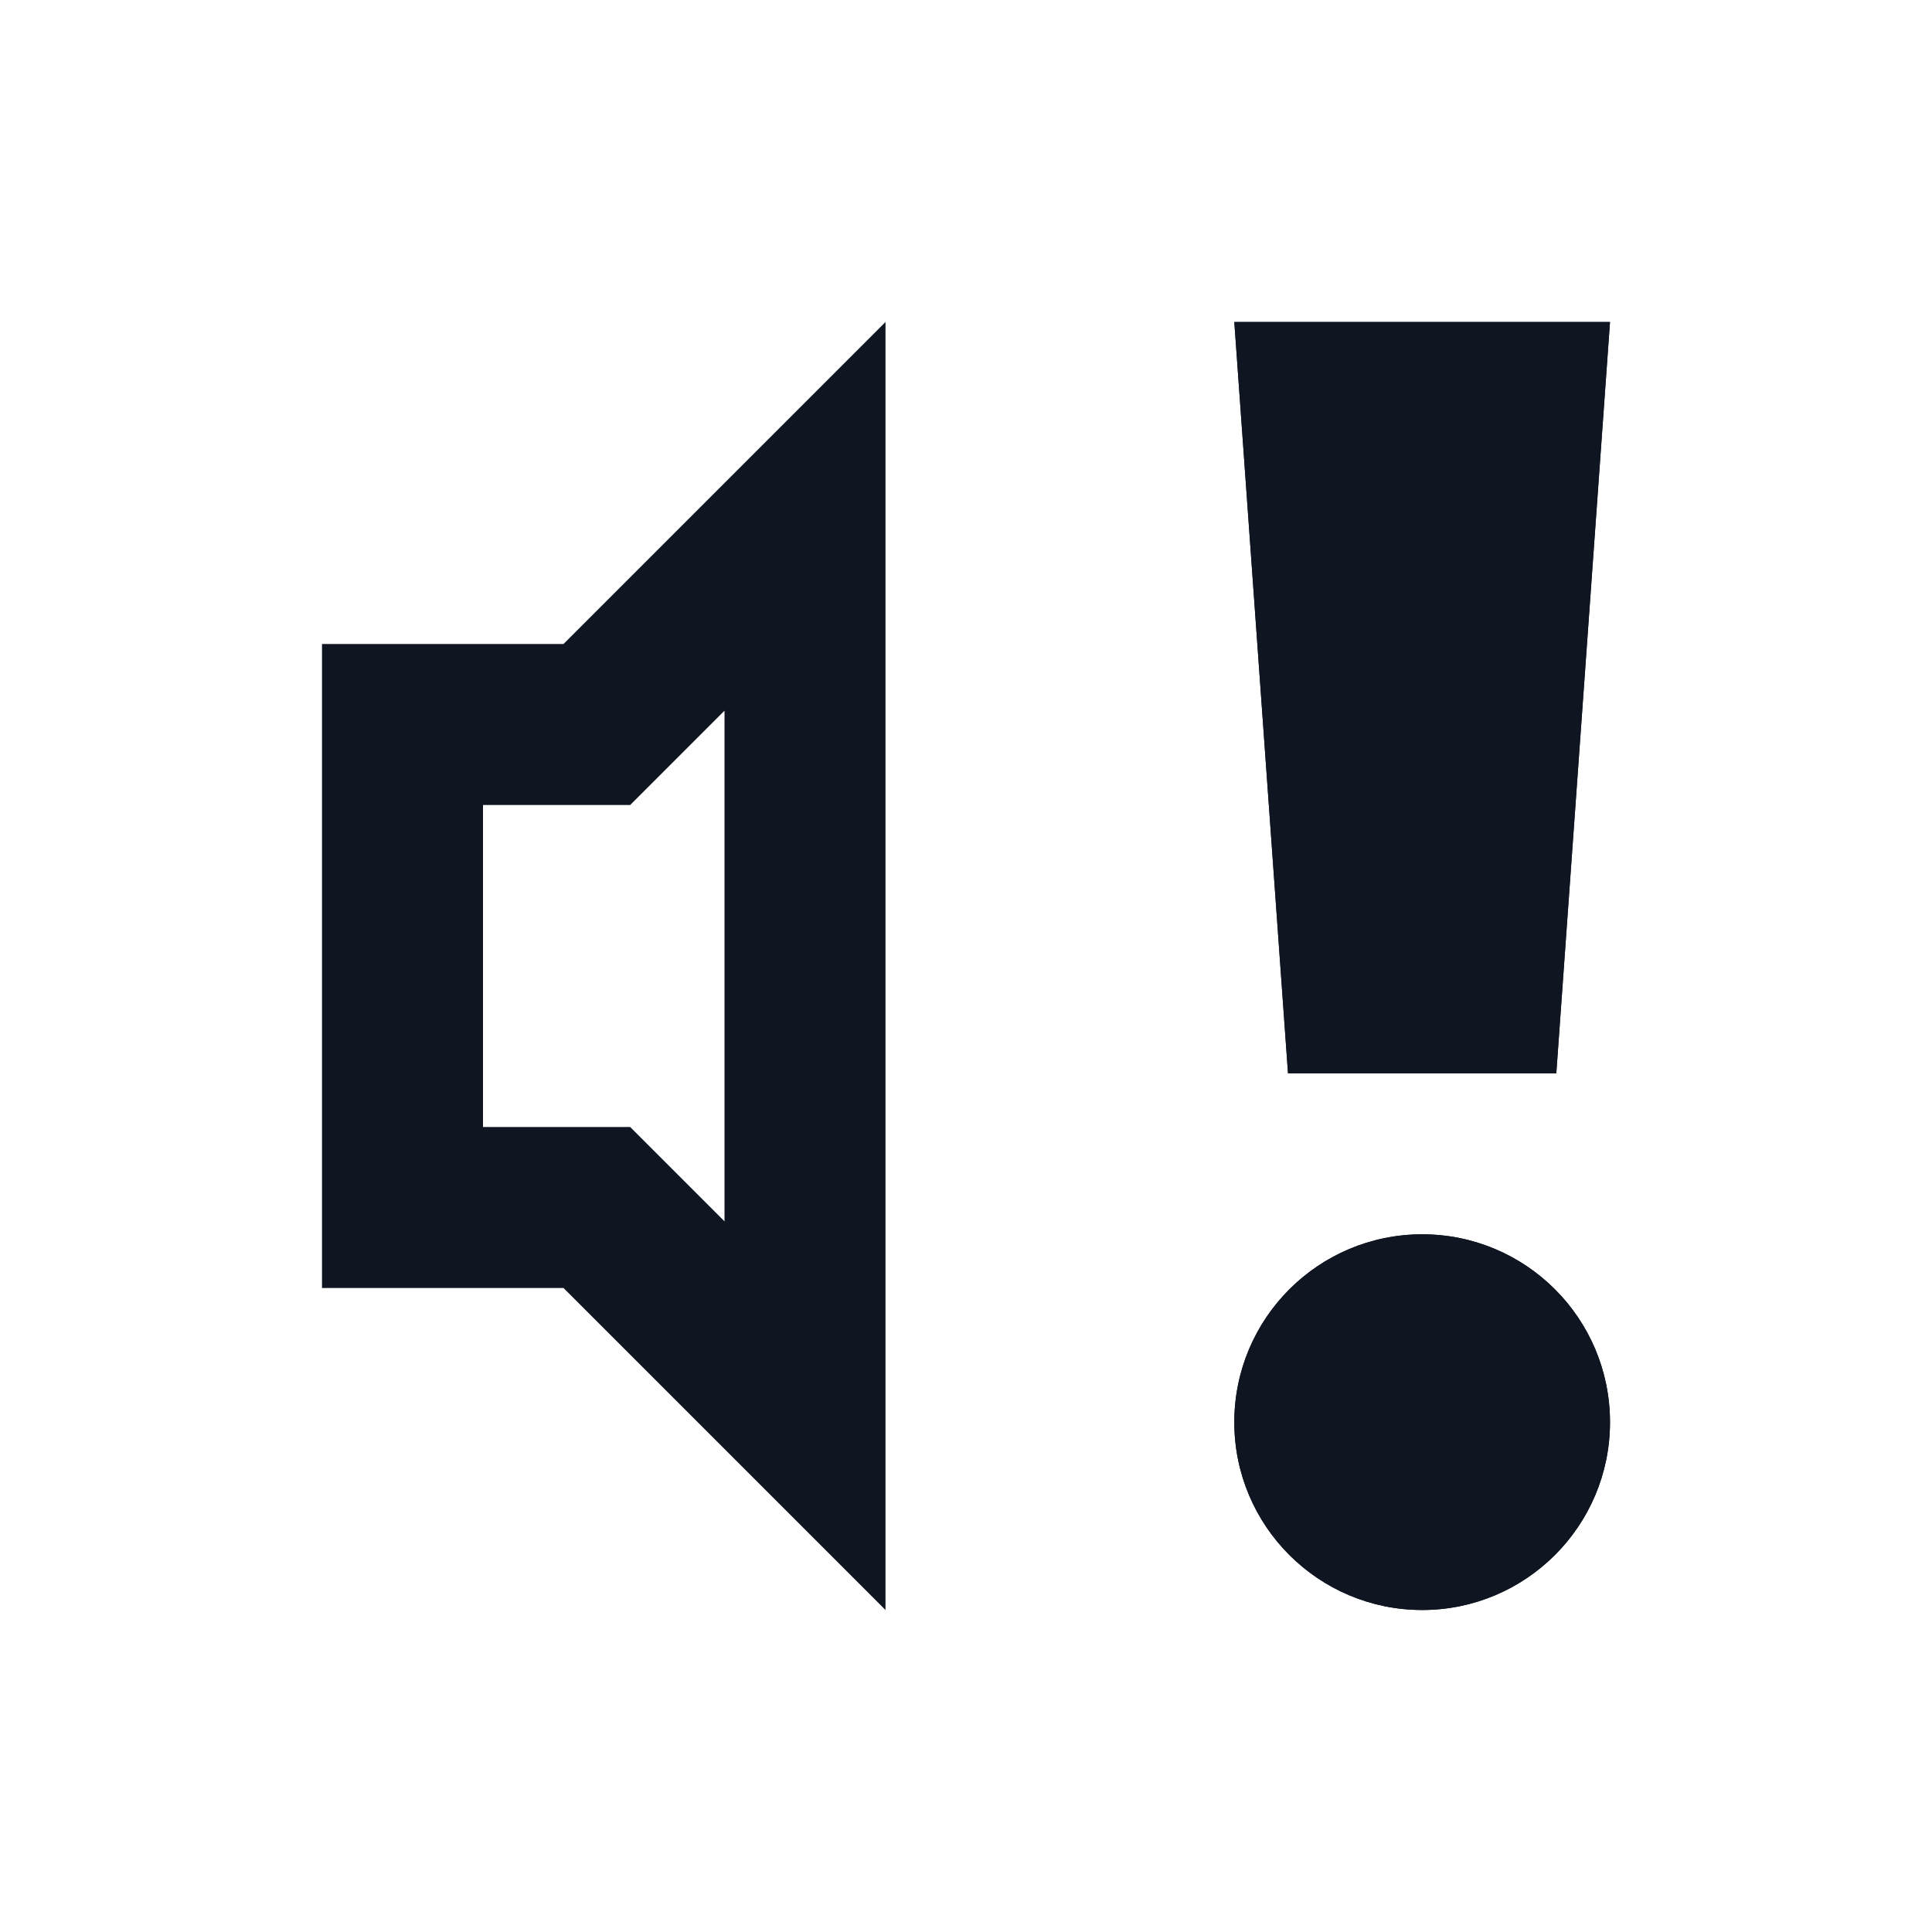 <svg width="24" height="24" viewBox="0 0 24 24" fill="none" xmlns="http://www.w3.org/2000/svg">
<path d="M20 17.667C20 18.955 18.955 20 17.667 20C16.378 20 15.333 18.955 15.333 17.667C15.333 16.378 16.378 15.333 17.667 15.333C18.955 15.333 20 16.378 20 17.667Z" fill="#0F1621"/>
<path d="M16 13.333L15.333 4H20L19.333 13.333H16Z" fill="#0F1621"/>
<path d="M7 8L11 4V20L7 16H4V8H7ZM9 8.828L7.828 10H6V14H7.828L9 15.172V8.828ZM19.333 13.333H16L15.333 4H20L19.333 13.333ZM20 17.667C20 18.955 18.955 20 17.667 20C16.378 20 15.333 18.955 15.333 17.667C15.333 16.378 16.378 15.333 17.667 15.333C18.955 15.333 20 16.378 20 17.667Z" fill="#0F1621"/>
</svg>
